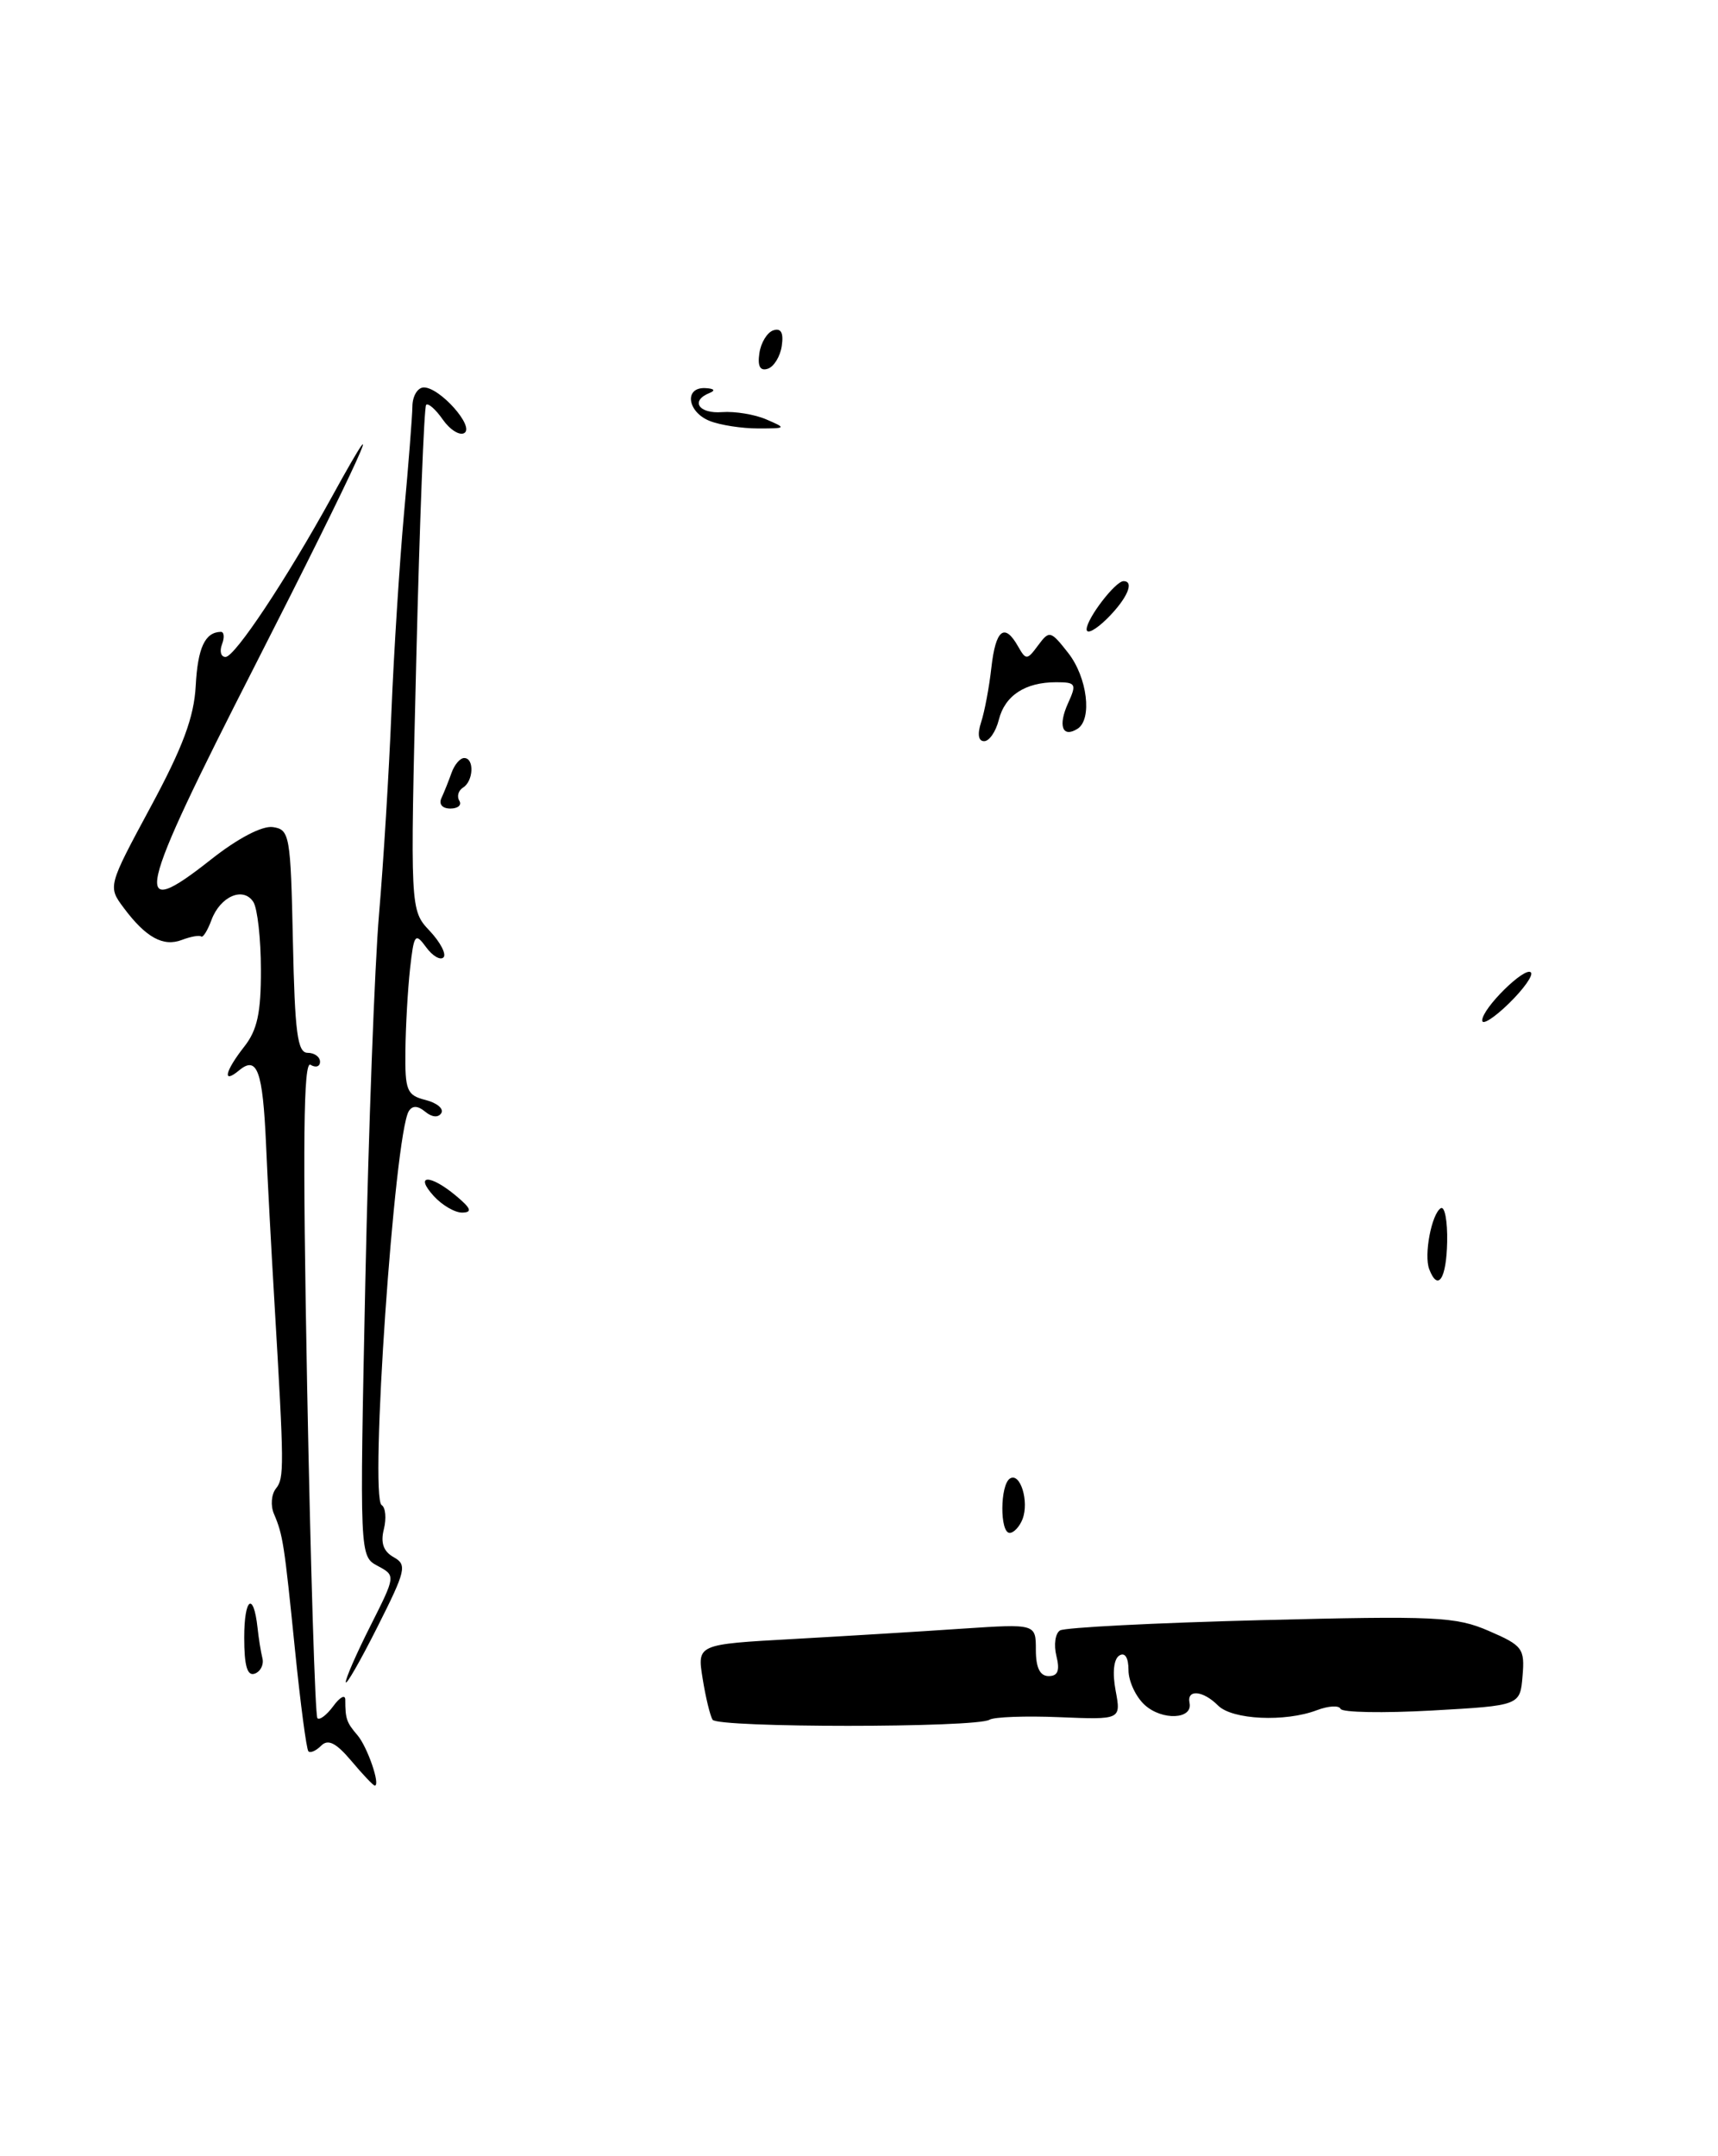 <?xml version="1.0" encoding="UTF-8" standalone="no"?>
<!DOCTYPE svg PUBLIC "-//W3C//DTD SVG 1.1//EN" "http://www.w3.org/Graphics/SVG/1.1/DTD/svg11.dtd" >
<svg xmlns="http://www.w3.org/2000/svg" xmlns:xlink="http://www.w3.org/1999/xlink" version="1.1" viewBox="0 0 204 256">
 <g >
 <path fill="currentColor"
d=" M 117.50 204.18 C 118.05 203.85 121.79 203.71 125.81 203.88 C 133.12 204.18 133.12 204.18 132.47 200.71 C 132.07 198.59 132.25 196.97 132.91 196.56 C 133.58 196.14 134.00 196.81 134.00 198.29 C 134.00 199.61 134.87 201.47 135.93 202.43 C 138.00 204.31 141.66 204.14 141.25 202.19 C 140.90 200.53 142.85 200.70 144.64 202.50 C 146.33 204.19 152.60 204.48 156.37 203.05 C 157.74 202.53 159.01 202.46 159.18 202.89 C 159.36 203.32 164.22 203.41 170.00 203.09 C 180.50 202.50 180.50 202.50 180.79 199.00 C 181.07 195.74 180.80 195.37 176.79 193.64 C 172.88 191.94 170.50 191.83 149.70 192.36 C 137.16 192.68 126.43 193.23 125.87 193.58 C 125.30 193.93 125.11 195.29 125.44 196.61 C 125.87 198.34 125.62 199.00 124.52 199.00 C 123.49 199.00 123.00 198.01 123.00 195.89 C 123.00 192.79 123.00 192.79 114.25 193.37 C 109.44 193.70 100.39 194.25 94.14 194.60 C 82.78 195.23 82.78 195.23 83.43 199.27 C 83.78 201.49 84.32 203.70 84.61 204.18 C 85.21 205.15 115.91 205.15 117.50 204.18 Z  M 121.42 180.36 C 122.22 178.26 121.15 174.79 119.93 175.54 C 118.74 176.28 118.71 182.00 119.89 182.00 C 120.38 182.00 121.07 181.26 121.42 180.36 Z  M 41.72 209.07 C 39.91 206.93 38.96 206.44 38.14 207.26 C 37.53 207.87 36.85 208.17 36.62 207.93 C 36.39 207.69 35.68 202.32 35.04 196.00 C 33.75 183.24 33.60 182.26 32.53 179.74 C 32.11 178.77 32.22 177.42 32.76 176.74 C 33.76 175.49 33.75 174.33 32.58 154.50 C 32.22 148.45 31.77 140.06 31.59 135.85 C 31.20 127.13 30.54 125.31 28.41 127.07 C 26.36 128.78 26.69 127.22 29.00 124.27 C 30.55 122.31 31.00 120.23 30.98 115.12 C 30.98 111.48 30.57 107.87 30.09 107.10 C 28.90 105.23 26.16 106.41 25.11 109.23 C 24.65 110.48 24.10 111.36 23.89 111.19 C 23.67 111.01 22.65 111.20 21.61 111.59 C 19.39 112.45 17.32 111.31 14.70 107.80 C 12.80 105.25 12.80 105.25 17.89 95.80 C 21.72 88.70 23.04 85.14 23.24 81.43 C 23.48 76.91 24.34 75.06 26.22 75.02 C 26.61 75.01 26.68 75.68 26.36 76.50 C 26.05 77.33 26.23 78.00 26.78 78.00 C 27.89 78.00 34.02 68.77 39.40 59.00 C 46.95 45.28 42.47 55.11 30.28 79.01 C 16.17 106.66 15.50 109.60 25.05 102.05 C 28.24 99.53 31.13 98.02 32.40 98.20 C 34.40 98.49 34.51 99.16 34.78 111.75 C 35.01 122.62 35.32 125.00 36.53 125.00 C 37.34 125.00 38.00 125.48 38.00 126.06 C 38.00 126.64 37.49 126.80 36.87 126.42 C 36.03 125.90 35.93 135.75 36.47 164.61 C 36.88 186.00 37.42 203.72 37.69 204.00 C 37.95 204.27 38.80 203.62 39.58 202.56 C 40.36 201.49 41.00 201.15 41.00 201.81 C 41.00 204.07 41.15 204.51 42.43 206.00 C 43.63 207.39 45.21 212.00 44.50 212.00 C 44.32 212.00 43.07 210.68 41.72 209.07 Z  M 41.06 199.72 C 41.03 199.29 42.35 196.27 44.00 193.01 C 46.99 187.07 46.99 187.07 44.85 185.92 C 42.70 184.77 42.70 184.77 43.38 152.13 C 43.76 134.19 44.49 114.55 45.01 108.50 C 45.53 102.45 46.19 91.65 46.48 84.50 C 46.77 77.35 47.45 66.78 47.97 61.00 C 48.50 55.22 48.95 49.49 48.97 48.25 C 48.98 47.01 49.60 46.00 50.33 46.00 C 52.23 46.00 56.37 50.65 55.14 51.41 C 54.59 51.75 53.44 51.04 52.59 49.83 C 51.74 48.61 50.85 47.82 50.60 48.07 C 50.36 48.31 49.83 61.91 49.43 78.28 C 48.70 108.05 48.70 108.05 51.02 110.52 C 52.30 111.88 53.03 113.30 52.66 113.67 C 52.29 114.05 51.35 113.50 50.59 112.45 C 49.30 110.69 49.15 110.90 48.69 115.02 C 48.42 117.48 48.17 121.86 48.14 124.74 C 48.08 129.49 48.31 130.04 50.53 130.60 C 51.88 130.94 52.72 131.64 52.40 132.16 C 52.05 132.72 51.30 132.66 50.50 132.00 C 49.61 131.26 48.97 131.24 48.54 131.93 C 46.84 134.69 43.86 177.80 45.32 178.70 C 45.78 178.98 45.90 180.27 45.58 181.56 C 45.17 183.18 45.53 184.20 46.74 184.88 C 48.36 185.78 48.20 186.45 44.81 193.18 C 42.78 197.21 41.09 200.15 41.06 199.72 Z  M 29.00 194.42 C 29.00 189.72 30.10 188.90 30.58 193.25 C 30.71 194.49 30.97 196.12 31.16 196.88 C 31.35 197.63 30.94 198.46 30.25 198.71 C 29.36 199.03 29.00 197.79 29.00 194.42 Z  M 169.71 150.69 C 169.06 149.00 169.99 144.13 171.08 143.45 C 171.55 143.16 171.89 144.97 171.84 147.46 C 171.75 151.86 170.74 153.38 169.71 150.69 Z  M 51.50 142.00 C 49.17 139.43 51.06 139.40 54.14 141.97 C 55.93 143.46 56.12 143.94 54.90 143.97 C 54.03 143.99 52.50 143.10 51.50 142.00 Z  M 176.00 121.16 C 176.00 119.72 181.06 114.73 181.78 115.45 C 182.10 115.77 180.93 117.42 179.18 119.13 C 177.43 120.84 176.00 121.75 176.00 121.16 Z  M 52.42 94.75 C 52.74 94.06 53.28 92.71 53.62 91.75 C 53.96 90.79 54.63 90.00 55.12 90.00 C 56.34 90.00 56.23 92.74 54.98 93.51 C 54.42 93.86 54.23 94.56 54.54 95.07 C 54.86 95.58 54.38 96.00 53.48 96.00 C 52.52 96.00 52.08 95.48 52.42 94.75 Z  M 116.50 85.75 C 116.91 84.51 117.46 81.59 117.72 79.25 C 118.23 74.73 119.28 73.90 120.89 76.75 C 121.83 78.40 121.96 78.39 123.27 76.62 C 124.60 74.83 124.75 74.86 126.83 77.51 C 129.12 80.42 129.73 85.43 127.93 86.54 C 126.15 87.64 125.61 86.16 126.82 83.50 C 127.87 81.19 127.76 81.00 125.41 81.00 C 121.73 81.00 119.32 82.58 118.60 85.47 C 118.25 86.86 117.47 88.00 116.86 88.00 C 116.17 88.00 116.04 87.17 116.50 85.75 Z  M 129.03 74.70 C 129.07 73.40 132.45 69.00 133.41 69.00 C 134.74 69.00 133.85 71.06 131.50 73.41 C 130.12 74.78 129.01 75.37 129.03 74.70 Z  M 84.25 49.97 C 81.60 48.90 81.22 45.96 83.75 46.08 C 84.80 46.13 85.00 46.36 84.25 46.66 C 81.94 47.59 82.97 49.15 85.75 48.93 C 87.26 48.82 89.62 49.20 91.00 49.80 C 93.42 50.84 93.38 50.87 90.00 50.87 C 88.08 50.87 85.49 50.47 84.25 49.97 Z  M 90.17 41.94 C 90.35 40.68 91.10 39.46 91.83 39.22 C 92.74 38.92 93.06 39.51 92.83 41.06 C 92.65 42.32 91.90 43.54 91.17 43.78 C 90.26 44.08 89.94 43.49 90.17 41.94 Z "/>
</g>
</svg>